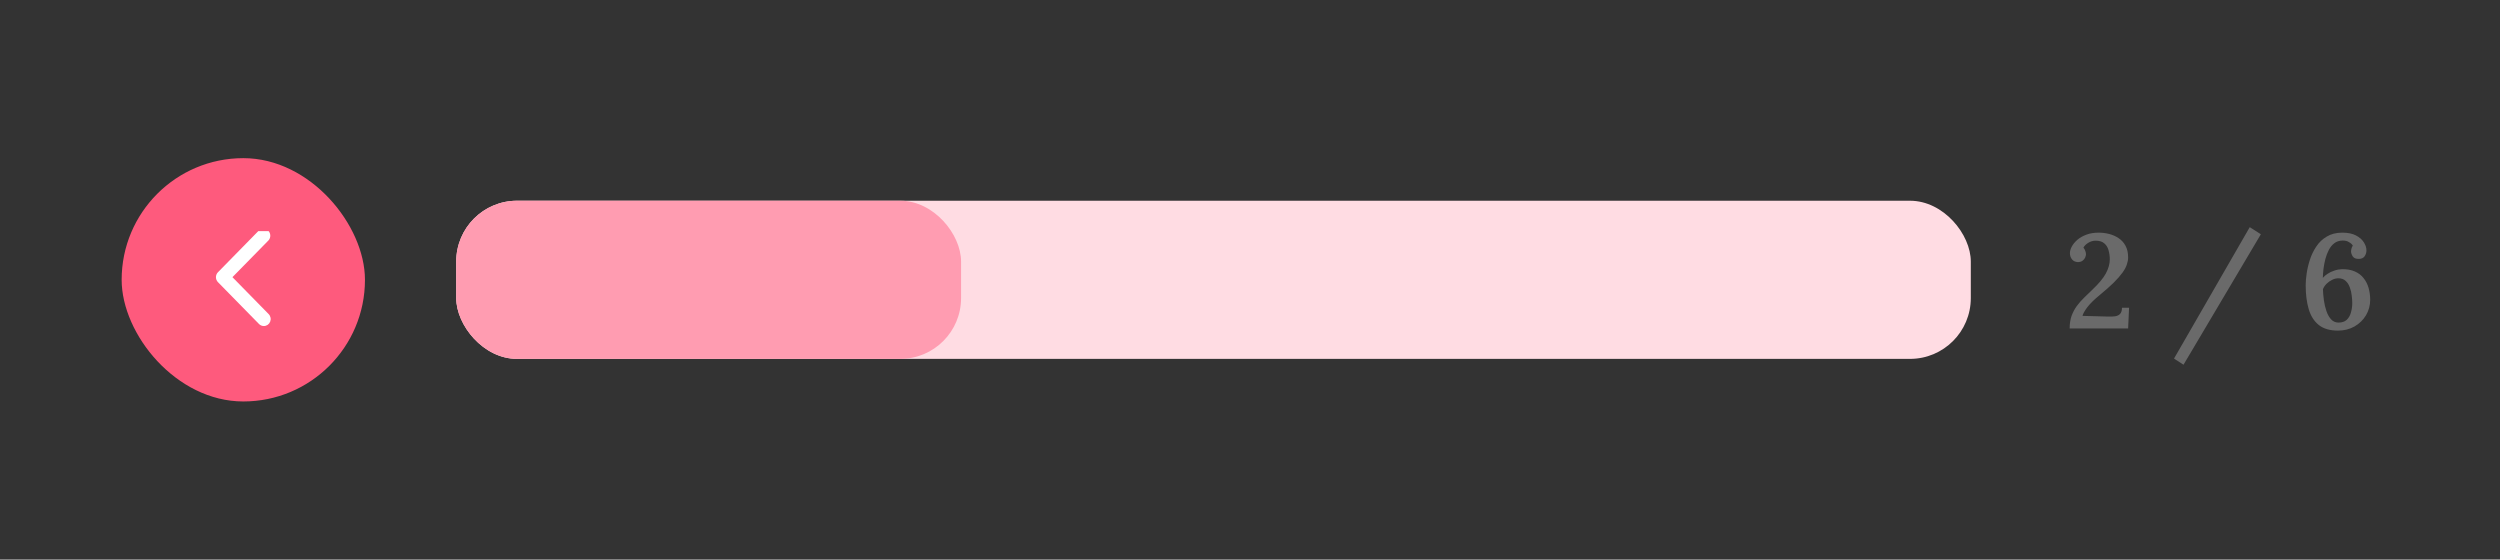 <svg width="411" height="92" viewBox="0 0 411 92" fill="none" xmlns="http://www.w3.org/2000/svg">
<rect x="0" y="0" width="411" height="92" fill="#333333" stroke="none"/>
<rect x="20" y="26" width="40" height="40" rx="20" fill="#FE5A7D"/>
<g clip-path="url(#clip0_168_708)">
<path d="M43.379 53.6C43.231 53.601 43.084 53.572 42.947 53.515C42.81 53.458 42.685 53.373 42.58 53.267L35.827 46.381C35.618 46.166 35.5 45.875 35.5 45.571C35.5 45.268 35.618 44.977 35.827 44.762L42.58 37.876C42.795 37.688 43.072 37.59 43.356 37.601C43.639 37.612 43.908 37.732 44.108 37.936C44.309 38.14 44.426 38.414 44.437 38.703C44.448 38.992 44.352 39.275 44.167 39.494L38.213 45.566L44.167 51.637C44.325 51.797 44.433 52.001 44.477 52.224C44.522 52.446 44.5 52.677 44.416 52.887C44.332 53.097 44.188 53.277 44.004 53.404C43.819 53.531 43.602 53.599 43.379 53.6Z" fill="white"/>
</g>
<rect x="75" y="33" width="249" height="26" rx="10" fill="#FFDCE3"/>
<rect x="75" y="33" width="83" height="26" rx="10" fill="#FF9CB1"/>
<path d="M340.25 54C340.25 53.237 340.352 52.555 340.558 51.954C340.778 51.353 341.064 50.81 341.416 50.326C341.782 49.827 342.186 49.365 342.626 48.94C343.066 48.5 343.52 48.06 343.99 47.62C345.016 46.652 345.75 45.772 346.19 44.98C346.63 44.173 346.85 43.389 346.85 42.626C346.85 42.127 346.784 41.643 346.652 41.174C346.534 40.705 346.307 40.323 345.97 40.03C345.632 39.722 345.156 39.568 344.54 39.568C344.085 39.568 343.674 39.685 343.308 39.92C342.941 40.14 342.677 40.404 342.516 40.712C342.662 40.873 342.765 41.057 342.824 41.262C342.897 41.453 342.934 41.629 342.934 41.79C342.934 41.951 342.89 42.135 342.802 42.34C342.714 42.545 342.567 42.721 342.362 42.868C342.171 43.015 341.907 43.088 341.57 43.088C341.159 43.059 340.844 42.905 340.624 42.626C340.404 42.333 340.294 41.995 340.294 41.614C340.294 41.277 340.396 40.917 340.602 40.536C340.807 40.155 341.108 39.788 341.504 39.436C341.914 39.084 342.413 38.798 343 38.578C343.586 38.358 344.261 38.248 345.024 38.248C345.61 38.248 346.19 38.321 346.762 38.468C347.334 38.615 347.854 38.849 348.324 39.172C348.793 39.48 349.167 39.898 349.446 40.426C349.724 40.939 349.864 41.577 349.864 42.34C349.864 42.707 349.79 43.095 349.644 43.506C349.512 43.917 349.27 44.364 348.918 44.848C348.566 45.332 348.089 45.875 347.488 46.476C346.886 47.063 346.124 47.737 345.2 48.5C344.32 49.219 343.645 49.879 343.176 50.48C342.721 51.081 342.45 51.565 342.362 51.932L346.542 52.042C346.996 52.057 347.392 52.042 347.73 51.998C348.082 51.939 348.353 51.807 348.544 51.602C348.749 51.382 348.852 51.045 348.852 50.59H350.018L349.864 54H340.25ZM358.969 59.962L357.407 58.95L369.859 37.346L371.685 38.512L358.969 59.962ZM384.357 54.352C383.051 54.352 382.01 54.051 381.233 53.45C380.455 52.834 379.898 51.969 379.561 50.854C379.223 49.725 379.055 48.397 379.055 46.872C379.055 46.344 379.106 45.721 379.209 45.002C379.311 44.269 379.487 43.513 379.737 42.736C379.986 41.944 380.338 41.211 380.793 40.536C381.247 39.847 381.827 39.297 382.531 38.886C383.235 38.461 384.085 38.248 385.083 38.248C385.992 38.248 386.74 38.402 387.327 38.71C387.913 39.018 388.346 39.399 388.625 39.854C388.903 40.294 389.043 40.727 389.043 41.152C389.043 41.519 388.94 41.849 388.735 42.142C388.529 42.421 388.221 42.56 387.811 42.56C387.327 42.575 386.989 42.443 386.799 42.164C386.608 41.871 386.513 41.592 386.513 41.328C386.513 41.211 386.535 41.064 386.579 40.888C386.623 40.697 386.696 40.529 386.799 40.382C386.696 40.177 386.491 39.986 386.183 39.81C385.889 39.619 385.523 39.531 385.083 39.546C384.569 39.561 384.129 39.707 383.763 39.986C383.396 40.265 383.095 40.631 382.861 41.086C382.626 41.541 382.435 42.039 382.289 42.582C382.157 43.11 382.054 43.645 381.981 44.188C381.922 44.731 381.885 45.229 381.871 45.684C382.061 45.449 382.318 45.229 382.641 45.024C382.963 44.804 383.33 44.628 383.741 44.496C384.151 44.349 384.569 44.269 384.995 44.254C385.831 44.239 386.542 44.364 387.129 44.628C387.715 44.877 388.192 45.237 388.559 45.706C388.94 46.175 389.219 46.718 389.395 47.334C389.571 47.95 389.659 48.603 389.659 49.292C389.659 50.201 389.431 51.045 388.977 51.822C388.522 52.585 387.891 53.201 387.085 53.67C386.278 54.125 385.369 54.352 384.357 54.352ZM384.445 53.032C385.017 53.032 385.464 52.885 385.787 52.592C386.124 52.284 386.359 51.881 386.491 51.382C386.637 50.883 386.711 50.363 386.711 49.82C386.711 49.453 386.681 49.043 386.623 48.588C386.579 48.133 386.476 47.693 386.315 47.268C386.168 46.828 385.941 46.469 385.633 46.19C385.339 45.897 384.936 45.75 384.423 45.75C384.071 45.75 383.726 45.838 383.389 46.014C383.051 46.175 382.751 46.388 382.487 46.652C382.223 46.916 382.025 47.209 381.893 47.532C381.907 48.104 381.959 48.713 382.047 49.358C382.135 49.989 382.274 50.583 382.465 51.14C382.655 51.697 382.912 52.152 383.235 52.504C383.557 52.856 383.961 53.032 384.445 53.032Z" fill="#6A6A6A"/>
<defs>
<clipPath id="clip0_168_708">
<rect width="16" height="16" fill="white" transform="translate(32 38)"/>
</clipPath>
</defs>
</svg>
